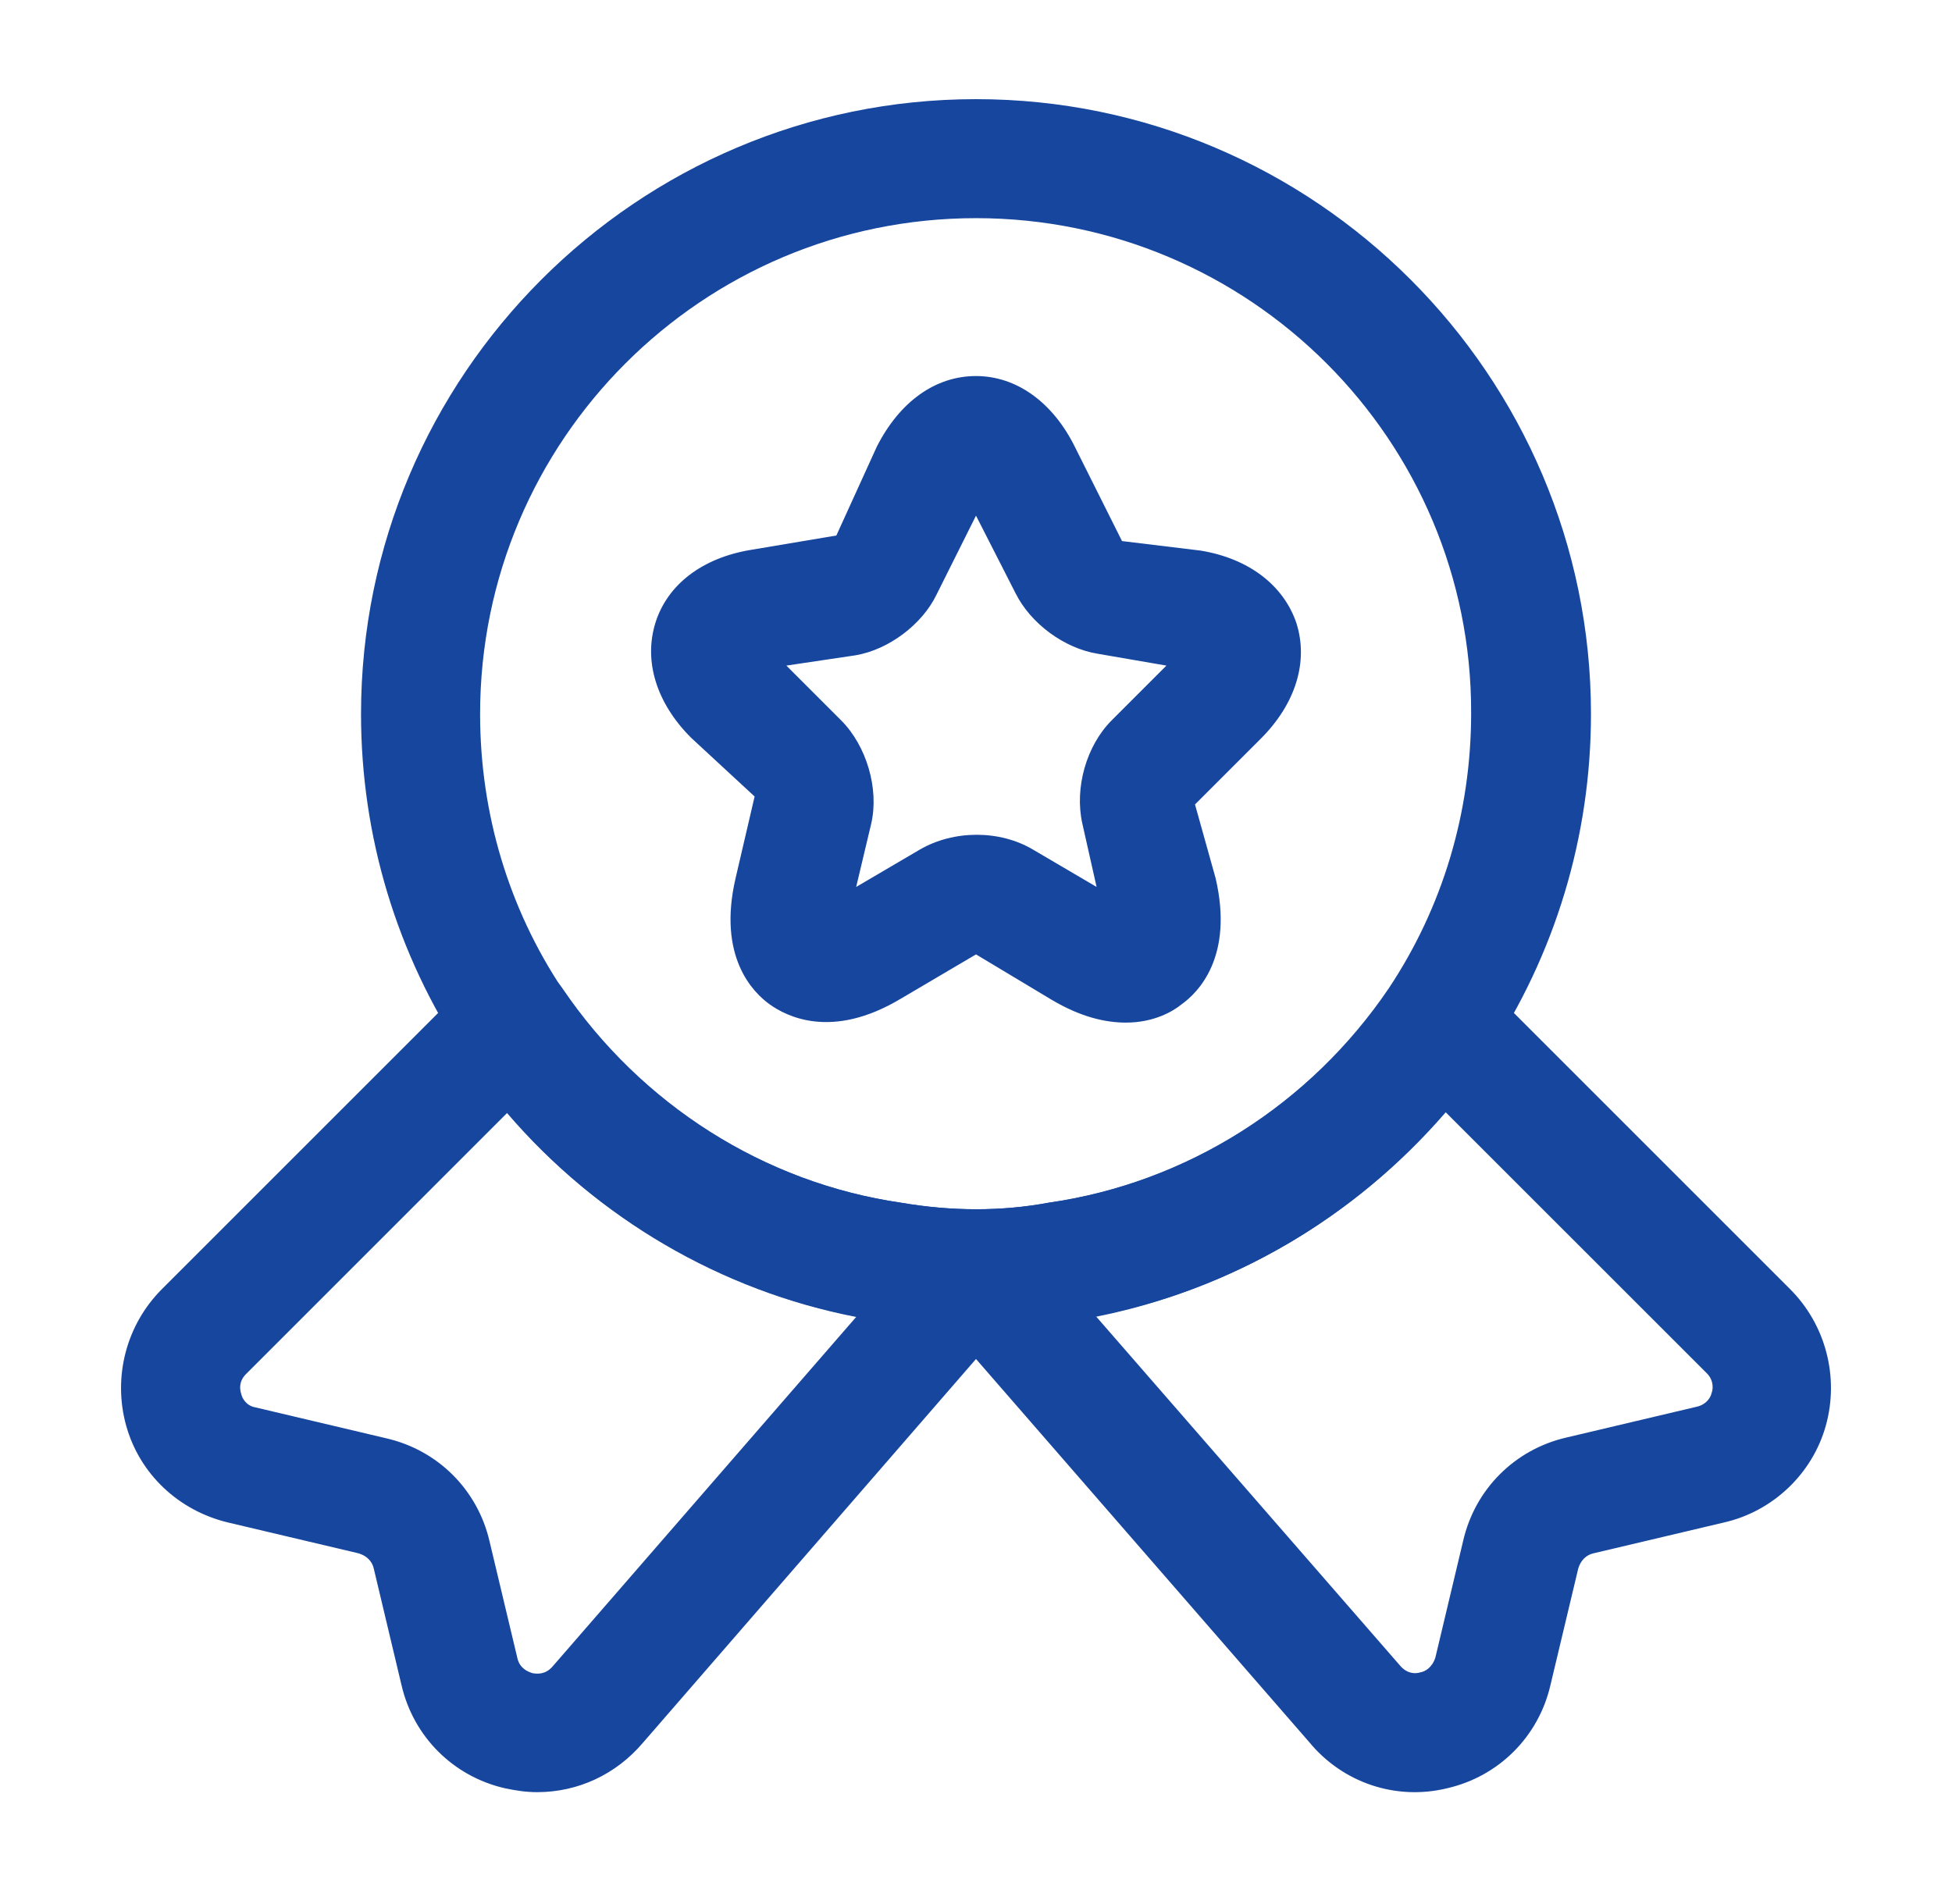 <svg width="41" height="40" viewBox="0 0 41 40" fill="none" xmlns="http://www.w3.org/2000/svg">
<path d="M20.5 27.917C19.834 27.917 19.167 27.867 18.534 27.75C15 27.233 11.784 25.2 9.75 22.183C8.334 20.05 7.583 17.567 7.583 15C7.583 7.883 13.383 2.083 20.5 2.083C27.617 2.083 33.417 7.883 33.417 15C33.417 17.567 32.667 20.05 31.25 22.183C29.2 25.217 25.983 27.233 22.417 27.767C21.834 27.867 21.167 27.917 20.5 27.917ZM20.5 4.583C14.75 4.583 10.084 9.25 10.084 15C10.084 17.083 10.684 19.083 11.817 20.783C13.467 23.217 16.05 24.85 18.917 25.267C19.983 25.45 21.034 25.45 22.017 25.267C24.933 24.85 27.517 23.2 29.167 20.767C30.3 19.067 30.9 17.067 30.9 14.983C30.917 9.25 26.25 4.583 20.5 4.583Z" fill="#17469E"/>
<path d="M11.283 37.65C11.05 37.65 10.833 37.617 10.6 37.567C9.517 37.317 8.683 36.483 8.433 35.4L7.85 32.95C7.817 32.8 7.7 32.683 7.533 32.633L4.783 31.983C3.75 31.733 2.933 30.967 2.65 29.95C2.367 28.933 2.65 27.833 3.4 27.083L9.9 20.583C10.166 20.317 10.533 20.183 10.9 20.217C11.267 20.25 11.6 20.45 11.816 20.767C13.466 23.2 16.05 24.85 18.933 25.267C20 25.45 21.05 25.45 22.033 25.267C24.95 24.85 27.533 23.2 29.183 20.767C29.383 20.45 29.733 20.25 30.1 20.217C30.466 20.183 30.833 20.317 31.1 20.583L37.6 27.083C38.35 27.833 38.633 28.933 38.35 29.95C38.066 30.967 37.233 31.75 36.217 31.983L33.467 32.633C33.316 32.667 33.2 32.783 33.15 32.95L32.566 35.4C32.316 36.483 31.483 37.317 30.4 37.567C29.317 37.833 28.2 37.45 27.5 36.6L20.5 28.55L13.5 36.617C12.933 37.283 12.133 37.65 11.283 37.65ZM10.65 23.383L5.167 28.867C5.017 29.017 5.033 29.183 5.067 29.283C5.083 29.367 5.167 29.533 5.367 29.567L8.117 30.217C9.2 30.467 10.033 31.3 10.283 32.383L10.867 34.833C10.916 35.05 11.083 35.117 11.183 35.15C11.283 35.167 11.45 35.183 11.6 35.017L17.983 27.667C15.15 27.117 12.55 25.6 10.65 23.383ZM23.017 27.65L29.4 34.983C29.55 35.167 29.733 35.167 29.833 35.133C29.933 35.117 30.083 35.033 30.15 34.817L30.733 32.367C30.983 31.283 31.817 30.45 32.9 30.2L35.65 29.55C35.85 29.5 35.933 29.35 35.95 29.267C35.983 29.183 36 29 35.85 28.85L30.366 23.367C28.45 25.583 25.866 27.1 23.017 27.65Z" fill="#17469E"/>
<path d="M23.65 21.483C23.217 21.483 22.7 21.367 22.083 21L20.5 20.05L18.917 20.983C17.467 21.85 16.517 21.35 16.167 21.1C15.817 20.85 15.067 20.1 15.45 18.45L15.85 16.733L14.517 15.5C13.783 14.767 13.517 13.883 13.767 13.083C14.017 12.283 14.75 11.717 15.783 11.55L17.567 11.25L18.417 9.383C18.9 8.433 19.65 7.9 20.5 7.9C21.35 7.9 22.117 8.45 22.583 9.4L23.567 11.367L25.217 11.567C26.233 11.733 26.967 12.3 27.233 13.1C27.483 13.9 27.217 14.783 26.483 15.517L25.1 16.9L25.533 18.45C25.917 20.1 25.167 20.85 24.817 21.1C24.633 21.25 24.233 21.483 23.65 21.483ZM16.517 13.983L17.667 15.133C18.2 15.667 18.467 16.567 18.3 17.3L17.983 18.633L19.317 17.85C20.033 17.433 21 17.433 21.7 17.85L23.033 18.633L22.733 17.3C22.567 16.55 22.817 15.667 23.35 15.133L24.5 13.983L23.05 13.733C22.35 13.617 21.65 13.1 21.333 12.467L20.5 10.833L19.667 12.5C19.367 13.117 18.667 13.65 17.967 13.767L16.517 13.983Z" fill="#17469E"/>
</svg>
